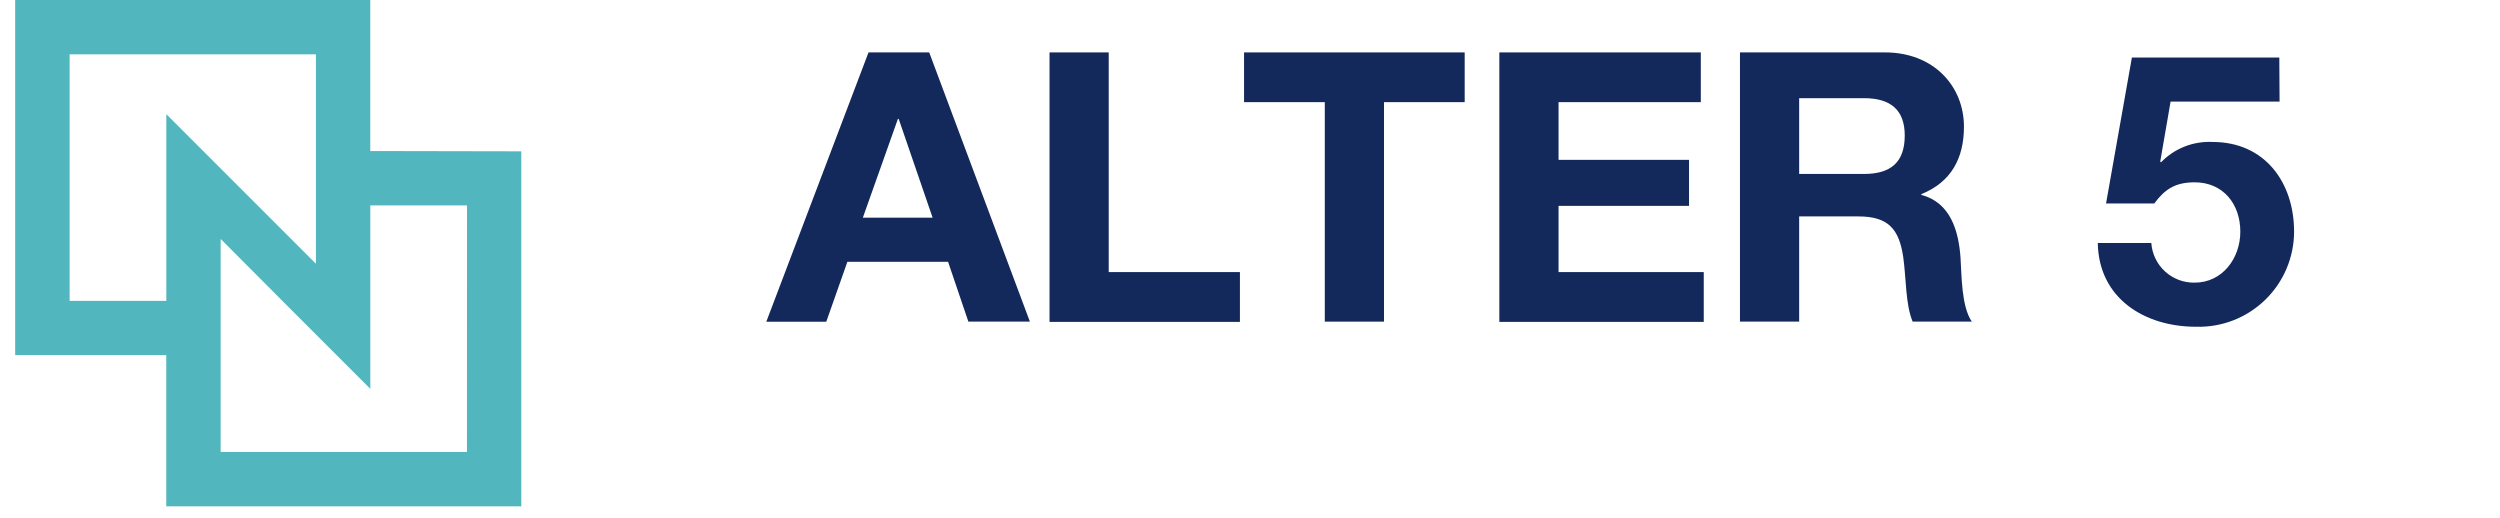 <svg width="164" height="34" viewBox="0 0 164 34" fill="none" xmlns="http://www.w3.org/2000/svg">
<path d="M24.29 9.908V0H0.995V23.291H10.907V33.217H34.197V9.927L24.29 9.908ZM4.567 19.737V3.565H20.725V17.303L16.898 13.476L13.329 9.908L10.911 7.489V19.737H4.567ZM30.633 29.649H14.475V15.674L18.523 19.737L22.091 23.306L24.293 25.507V23.088V13.476H30.636L30.633 29.649Z" fill="#51B6BE"/>
<path d="M56.975 3.438H60.956L67.561 21.099H63.525L62.193 17.172H55.589L54.203 21.106H50.269L56.975 3.438ZM56.602 14.281H61.18L58.954 7.799H58.903L56.602 14.281Z" fill="#13285B"/>
<path d="M68.849 3.438H72.732V17.849H81.339V21.116H68.849V3.438Z" fill="#13285B"/>
<path d="M86.907 6.701H81.61V3.438H96.083V6.701H90.79V21.099H86.907V6.701Z" fill="#13285B"/>
<path d="M98.357 3.438H111.573V6.701H102.241V10.486H110.801V13.505H102.241V17.849H111.766V21.116H98.357V3.438Z" fill="#13285B"/>
<path d="M114.142 3.438H123.664C126.832 3.438 128.835 5.637 128.835 8.31C128.835 10.388 127.994 11.947 126.039 12.736V12.787C127.944 13.282 128.489 15.135 128.611 16.918C128.686 18.029 128.662 20.11 129.353 21.099H125.47C124.999 19.984 125.05 18.276 124.853 16.867C124.579 15.013 123.864 14.197 121.908 14.197H118.025V21.099H114.142V3.438ZM118.025 11.411H122.278C124.009 11.411 124.951 10.669 124.951 8.89C124.951 7.196 124.009 6.44 122.278 6.44H118.025V11.411Z" fill="#13285B"/>
<path d="M149.54 6.667H142.39L141.712 10.598L141.76 10.649C142.197 10.197 142.725 9.845 143.309 9.614C143.894 9.384 144.521 9.281 145.148 9.313C148.564 9.313 150.492 11.96 150.492 15.2C150.49 16.035 150.321 16.862 149.994 17.631C149.667 18.4 149.19 19.095 148.59 19.677C147.989 20.258 147.279 20.713 146.5 21.015C145.721 21.317 144.889 21.46 144.054 21.435C140.692 21.435 137.673 19.578 137.615 15.942H141.126C141.176 16.657 141.499 17.325 142.028 17.809C142.557 18.293 143.252 18.555 143.969 18.541C145.802 18.541 146.965 16.931 146.965 15.2C146.965 13.393 145.85 11.96 143.969 11.96C142.708 11.96 142.017 12.404 141.322 13.346H138.157L139.852 3.773H149.523L149.54 6.667Z" fill="#13285B"/>
</svg>
